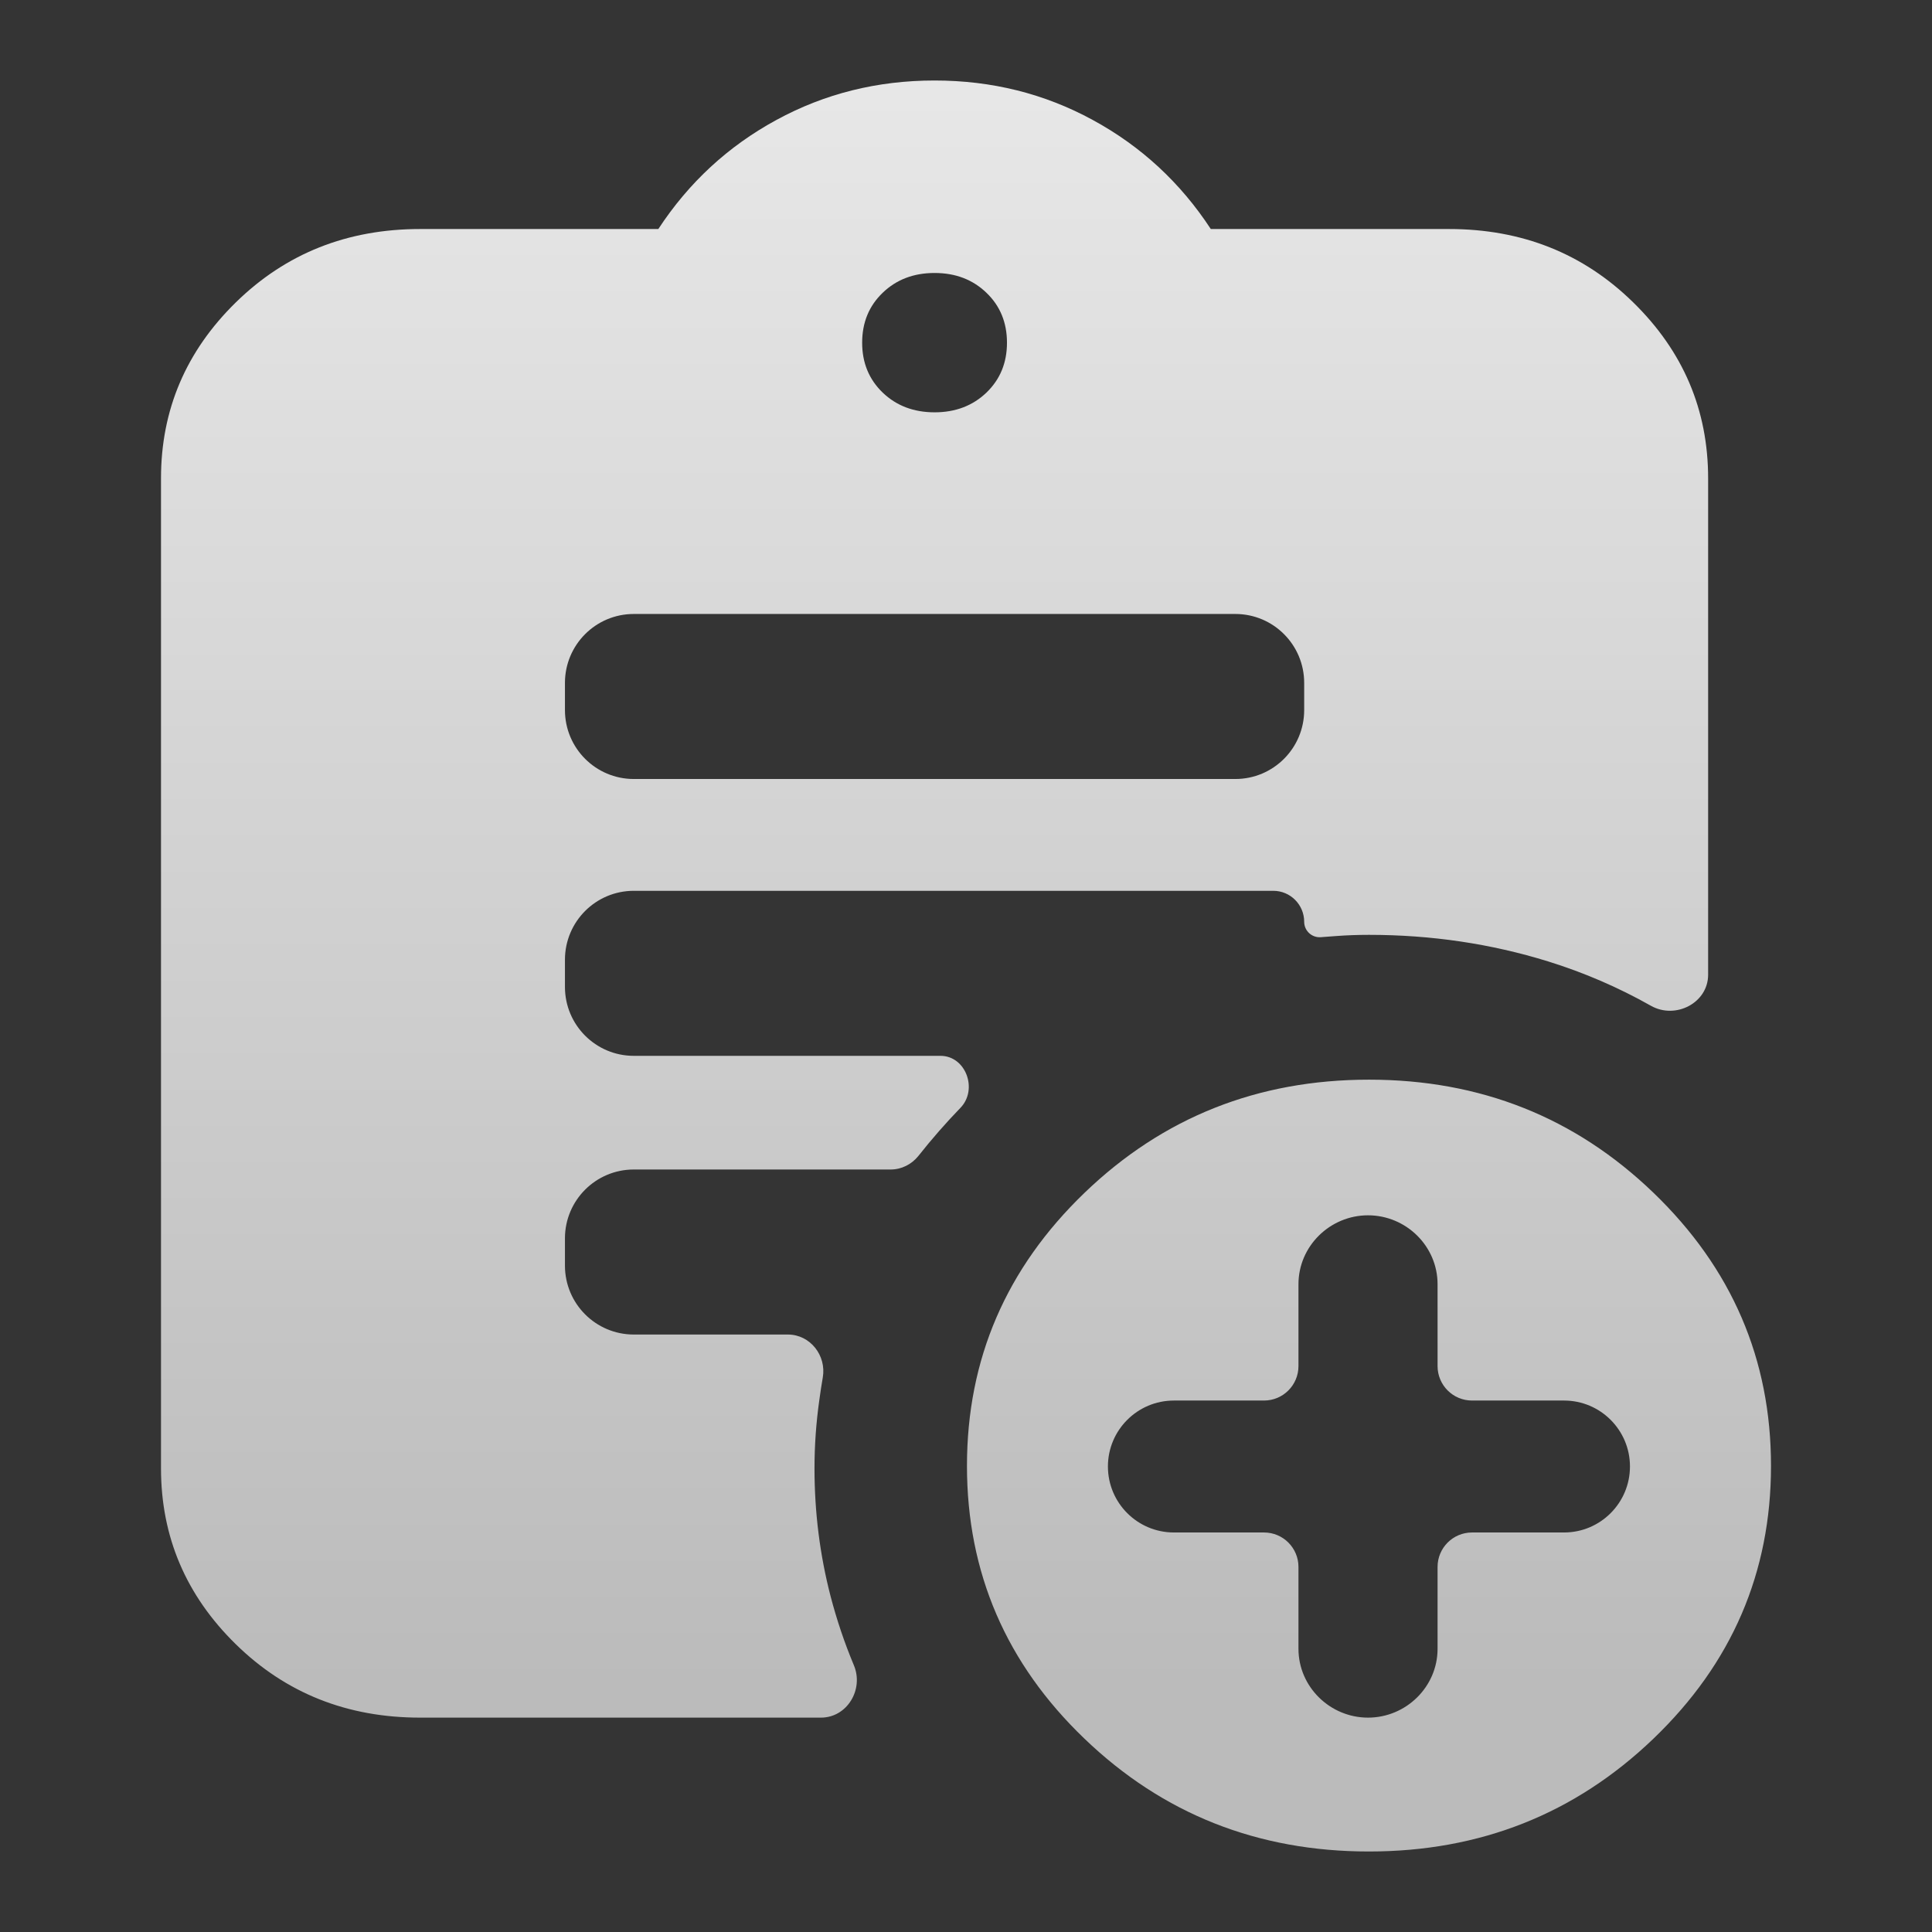 <svg width="24" height="24" viewBox="0 0 24 24" fill="none" xmlns="http://www.w3.org/2000/svg">
<rect x="0" y="0" width="24" height="24" fill="#333333" stroke="none"/>
<rect width="24" height="24" fill="#A4A4A4" fill-opacity="0.01"/>
<path d="M11.61 5.122C11.869 5.122 12.084 5.04 12.254 4.877C12.424 4.713 12.509 4.507 12.509 4.257C12.509 4.007 12.424 3.8 12.254 3.637C12.084 3.473 11.869 3.391 11.61 3.391C11.35 3.391 11.135 3.473 10.965 3.637C10.795 3.8 10.71 4.007 10.71 4.257C10.71 4.507 10.795 4.713 10.965 4.877C11.135 5.04 11.35 5.122 11.61 5.122ZM17.005 23C15.623 23 14.445 22.533 13.472 21.599C12.498 20.665 12.012 19.535 12.012 18.21C12.012 16.884 12.499 15.754 13.473 14.817C14.447 13.88 15.625 13.412 17.007 13.412C18.389 13.412 19.567 13.88 20.54 14.817C21.513 15.754 22 16.884 22 18.21C22 19.535 21.513 20.665 20.539 21.599C19.565 22.533 18.387 23 17.005 23ZM16.13 20.482C16.13 20.954 16.522 21.337 16.994 21.337V21.337C17.467 21.337 17.858 20.954 17.858 20.482V19.465C17.858 19.229 18.049 19.037 18.286 19.037H19.429C19.881 19.037 20.248 18.67 20.248 18.217V18.217C20.248 17.765 19.881 17.398 19.429 17.398H18.286C18.049 17.398 17.858 17.206 17.858 16.97V15.953C17.858 15.48 17.467 15.097 16.994 15.097V15.097C16.522 15.097 16.13 15.48 16.13 15.953V16.97C16.13 17.206 15.939 17.398 15.702 17.398H14.583C14.13 17.398 13.763 17.765 13.763 18.217V18.217C13.763 18.67 14.13 19.037 14.583 19.037H15.702C15.939 19.037 16.13 19.229 16.13 19.465V20.482ZM7.018 8.821C7.018 9.294 7.401 9.677 7.873 9.677H15.346C15.818 9.677 16.201 9.294 16.201 8.821V8.483C16.201 8.01 15.818 7.627 15.346 7.627H7.873C7.401 7.627 7.018 8.01 7.018 8.483V8.821ZM10.607 20.686C10.733 20.986 10.524 21.337 10.198 21.337H5.219C4.314 21.337 3.551 21.034 2.93 20.426C2.31 19.819 2 19.09 2 18.24V5.942C2 5.092 2.31 4.363 2.93 3.756C3.551 3.148 4.314 2.845 5.219 2.845H8.178C8.556 2.268 9.045 1.816 9.645 1.49C10.245 1.163 10.899 1 11.61 1C12.319 1 12.974 1.163 13.574 1.49C14.174 1.816 14.663 2.268 15.041 2.845H18C18.905 2.845 19.668 3.148 20.288 3.756C20.909 4.363 21.219 5.092 21.219 5.942V12.108C21.219 12.459 20.814 12.667 20.508 12.494C20.101 12.264 19.675 12.081 19.231 11.943C18.521 11.723 17.779 11.613 17.006 11.613C16.865 11.613 16.728 11.618 16.595 11.628C16.532 11.633 16.47 11.637 16.408 11.642C16.297 11.651 16.201 11.563 16.201 11.451V11.451C16.201 11.238 16.029 11.066 15.817 11.066H7.873C7.401 11.066 7.018 11.449 7.018 11.922V12.26C7.018 12.733 7.401 13.116 7.873 13.116H11.683C11.999 13.116 12.151 13.535 11.931 13.762V13.762C11.749 13.95 11.575 14.149 11.409 14.359C11.325 14.464 11.199 14.528 11.064 14.528H7.873C7.401 14.528 7.018 14.911 7.018 15.383V15.722C7.018 16.195 7.401 16.578 7.873 16.578H9.787C10.064 16.578 10.268 16.838 10.221 17.111C10.205 17.203 10.191 17.296 10.178 17.391C10.138 17.674 10.118 17.957 10.118 18.24C10.118 18.787 10.185 19.318 10.319 19.834C10.395 20.123 10.49 20.407 10.607 20.686Z" fill="url(#paint0_linear_26_27)"/>
<defs>
<linearGradient id="paint0_linear_26_27" x1="12" y1="20.963" x2="12" y2="-2.005" gradientUnits="userSpaceOnUse">
<stop stop-color="#BBBBBB"/>
<stop offset="1" stop-color="#EEEEEE"/>
</linearGradient>
</defs>
</svg>
